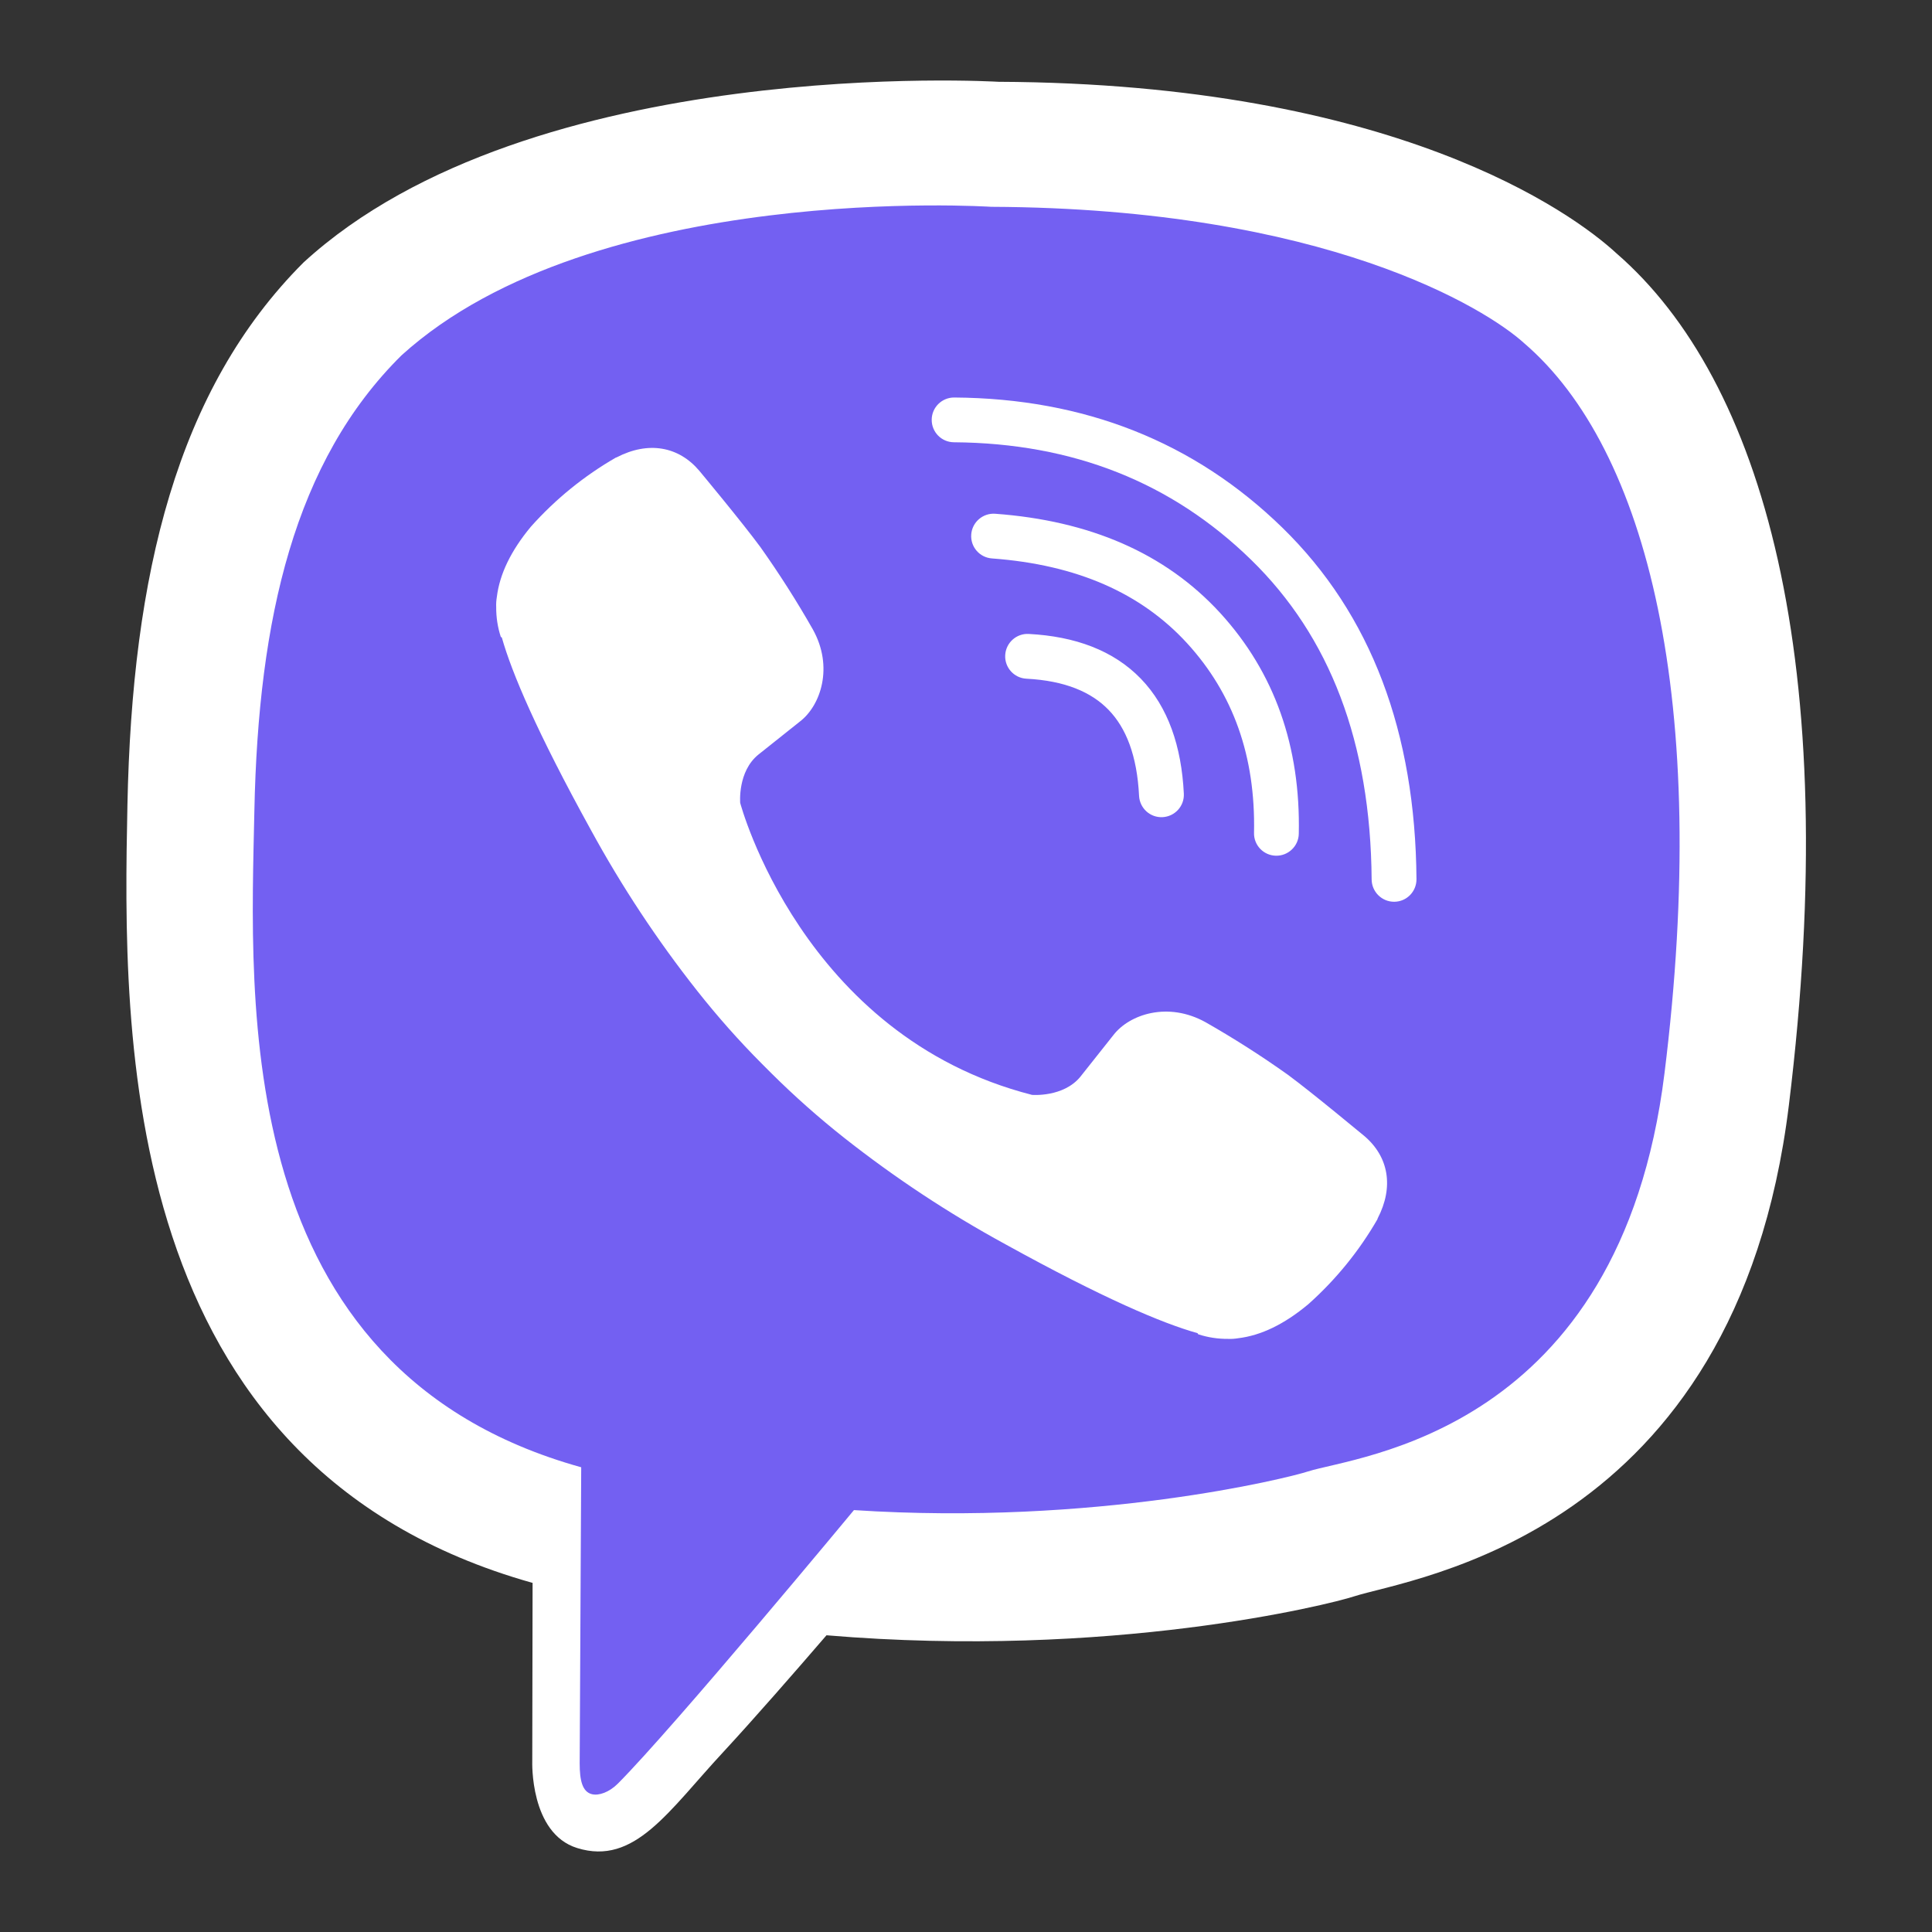 <!--character:7:2124:1011-->
<!--customColor:true-->
<svg width="24" height="24" viewBox="0 0 24 24" fill="none" xmlns="http://www.w3.org/2000/svg">
<rect x="0" y="0" width="24" height="24" fill="#333333" stroke="none"/>
<path d="M20.079 3.146C19.533 2.641 17.323 1.038 12.402 1.016C12.402 1.016 6.599 0.666 3.77 3.261C2.195 4.836 1.641 7.141 1.583 9.998C1.525 12.855 1.449 18.21 6.611 19.662H6.616L6.612 21.878C6.612 21.878 6.579 22.774 7.17 22.957C7.884 23.179 8.304 22.497 8.986 21.763C9.36 21.359 9.877 20.767 10.267 20.314C13.797 20.611 16.512 19.932 16.82 19.831C17.533 19.6 21.566 19.084 22.222 13.729C22.899 8.21 21.895 4.719 20.079 3.146Z" fill="white"/>
<path d="M18.931 4.261C18.469 3.841 16.474 2.587 12.312 2.569C12.312 2.569 7.382 2.245 4.989 4.413C3.658 5.728 3.209 7.683 3.16 10.069C3.111 12.455 2.856 17.014 7.22 18.227C7.22 18.227 7.203 21.611 7.201 21.908C7.201 22.116 7.234 22.259 7.353 22.288C7.439 22.309 7.567 22.265 7.676 22.156C8.374 21.455 10.608 18.759 10.608 18.759C13.606 18.955 15.991 18.363 16.248 18.279C16.852 18.085 20.124 17.804 20.677 13.332C21.25 8.722 20.467 5.576 18.931 4.261Z" fill="#7360F2"/>
<path fill-rule="evenodd" clip-rule="evenodd" d="M11.574 5.214C11.575 5.061 11.7 4.937 11.854 4.938C13.469 4.949 14.834 5.487 15.93 6.555C17.035 7.633 17.582 9.1 17.596 10.921C17.597 11.075 17.474 11.201 17.32 11.202C17.166 11.203 17.041 11.079 17.039 10.926C17.026 9.219 16.518 7.906 15.542 6.954C14.556 5.993 13.332 5.505 11.85 5.494C11.696 5.493 11.573 5.368 11.574 5.214ZM12.065 6.64C12.076 6.486 12.21 6.371 12.363 6.382C13.531 6.468 14.472 6.867 15.158 7.615C15.835 8.356 16.157 9.277 16.134 10.358C16.131 10.511 16.003 10.633 15.85 10.63C15.696 10.627 15.574 10.499 15.578 10.346C15.598 9.393 15.318 8.615 14.747 7.991C14.178 7.37 13.382 7.015 12.322 6.937C12.169 6.926 12.054 6.793 12.065 6.64ZM12.487 8.139C12.495 7.985 12.626 7.867 12.779 7.875C13.354 7.905 13.831 8.079 14.172 8.431C14.511 8.782 14.677 9.271 14.706 9.859C14.714 10.013 14.595 10.143 14.442 10.151C14.288 10.159 14.158 10.04 14.15 9.887C14.125 9.383 13.987 9.041 13.771 8.818C13.557 8.597 13.231 8.456 12.75 8.431C12.597 8.423 12.479 8.292 12.487 8.139Z" fill="white"/>
<path d="M12.82 13.601C12.82 13.601 13.211 13.634 13.422 13.374L13.832 12.857C14.03 12.601 14.508 12.438 14.977 12.699C15.328 12.899 15.668 13.116 15.997 13.35C16.308 13.579 16.944 14.11 16.946 14.11C17.249 14.366 17.319 14.741 17.113 15.137C17.113 15.14 17.111 15.144 17.111 15.146C16.884 15.54 16.595 15.895 16.256 16.198C16.252 16.2 16.252 16.202 16.249 16.204C15.954 16.45 15.665 16.59 15.381 16.624C15.339 16.631 15.296 16.634 15.254 16.632C15.129 16.633 15.004 16.614 14.885 16.575L14.876 16.561C14.438 16.438 13.707 16.129 12.49 15.457C11.785 15.073 11.115 14.63 10.485 14.133C10.17 13.884 9.869 13.617 9.584 13.334L9.492 13.242C9.482 13.232 9.472 13.222 9.462 13.212C9.178 12.927 8.912 12.626 8.662 12.31C8.165 11.681 7.722 11.01 7.338 10.306C6.667 9.089 6.358 8.358 6.234 7.92L6.221 7.911C6.182 7.792 6.163 7.667 6.164 7.542C6.162 7.499 6.165 7.457 6.172 7.415C6.207 7.131 6.347 6.842 6.592 6.546C6.594 6.543 6.596 6.543 6.598 6.539C6.901 6.2 7.257 5.911 7.651 5.684C7.653 5.684 7.657 5.682 7.659 5.682C8.055 5.476 8.431 5.546 8.686 5.847C8.688 5.849 9.218 6.486 9.446 6.796C9.68 7.126 9.897 7.466 10.097 7.818C10.358 8.285 10.195 8.764 9.938 8.962L9.422 9.373C9.161 9.583 9.195 9.974 9.195 9.974C9.195 9.974 9.961 12.871 12.82 13.601Z" fill="white"/>
</svg>